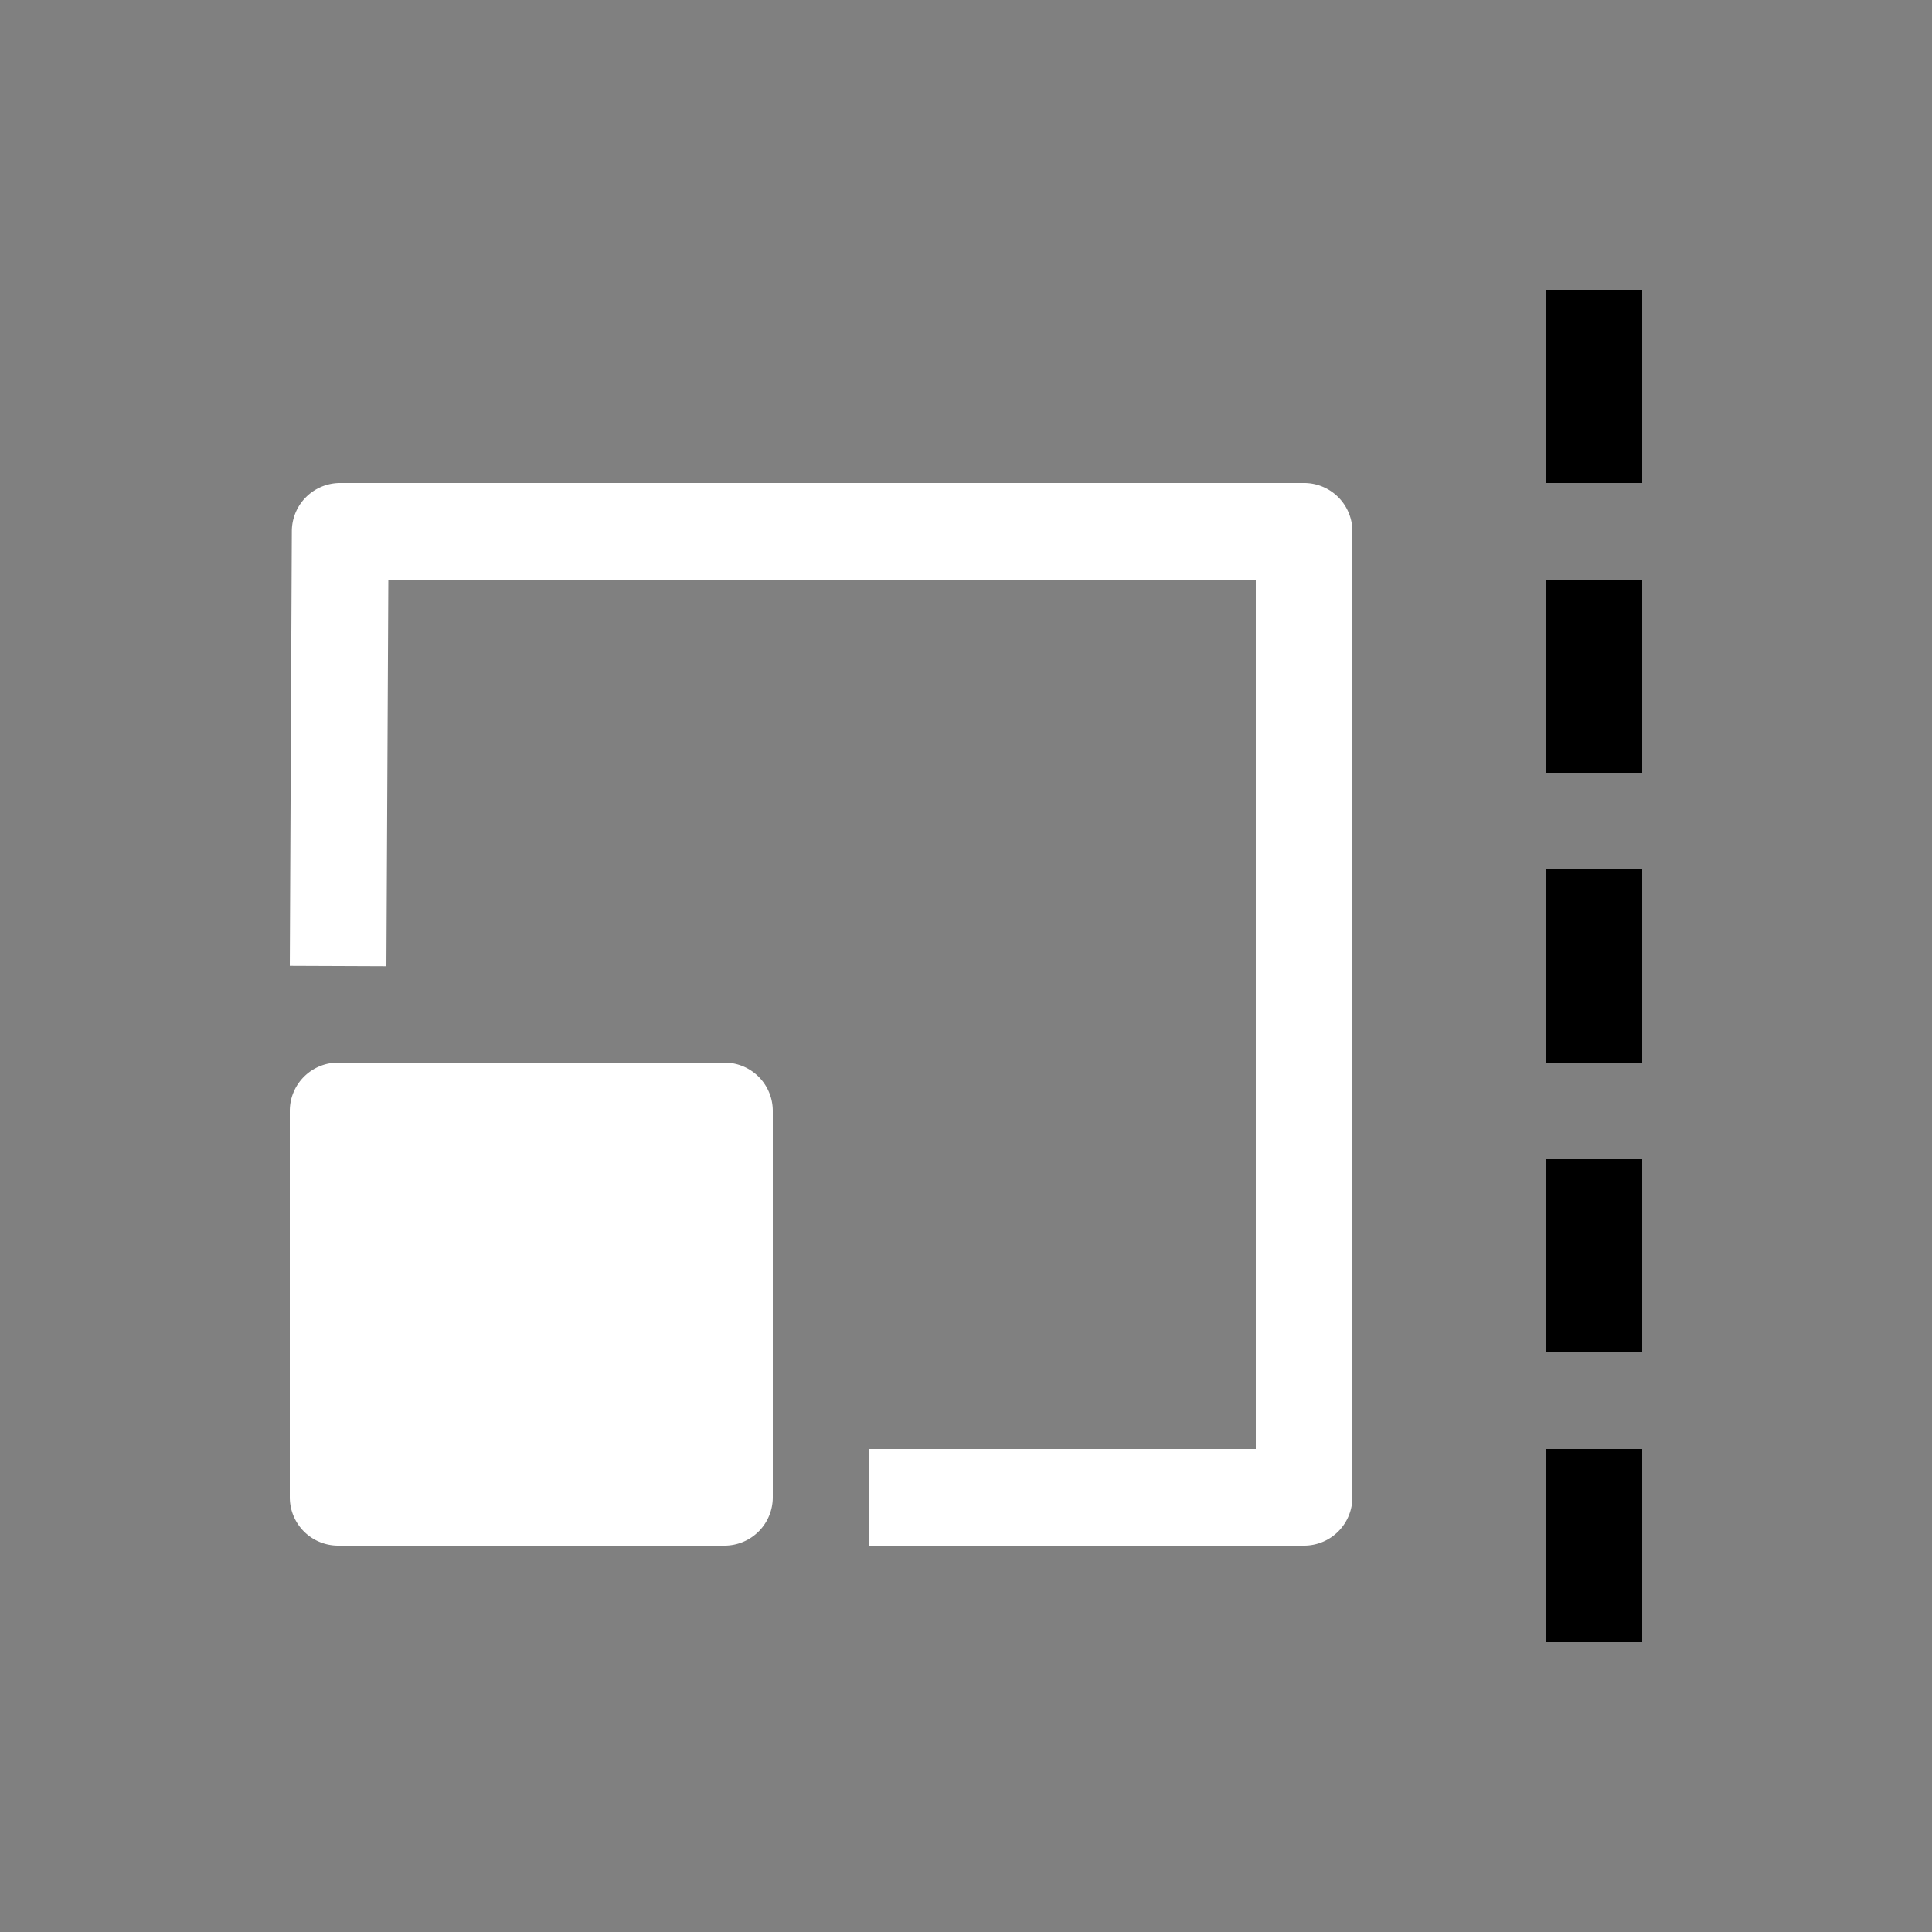 <svg height="64" width="64" viewBox="0 0 20 20"><rect x="0" y="0" width="20" height="20" fill="#808080" stroke="none"/><title>con_sizelimit</title><g fill="#000000" class="nc-icon-wrapper"><g transform="translate(0 0)"><path d="M3.5 11a.5.5 0 0 0-.5.5v4a.5.5 0 0 0 .5.5h4a.5.5 0 0 0 .5-.5v-4a.5.5 0 0 0-.5-.5z" fill="#ffffff"></path><path d="M3.521 5a.5.5 0 0 0-.5.498L3 9.998l1 .004L4.02 6H13v9H9v1h4.5a.5.5 0 0 0 .5-.5v-10a.5.5 0 0 0-.5-.5z" fill="#ffffff"></path><path d="M17 8V6h-1v2zm0-3V3h-1v2zm0 12v-2h-1v2zm0-3v-2h-1v2zm0-3V9h-1v2z" data-color="color-2"></path></g></g></svg>